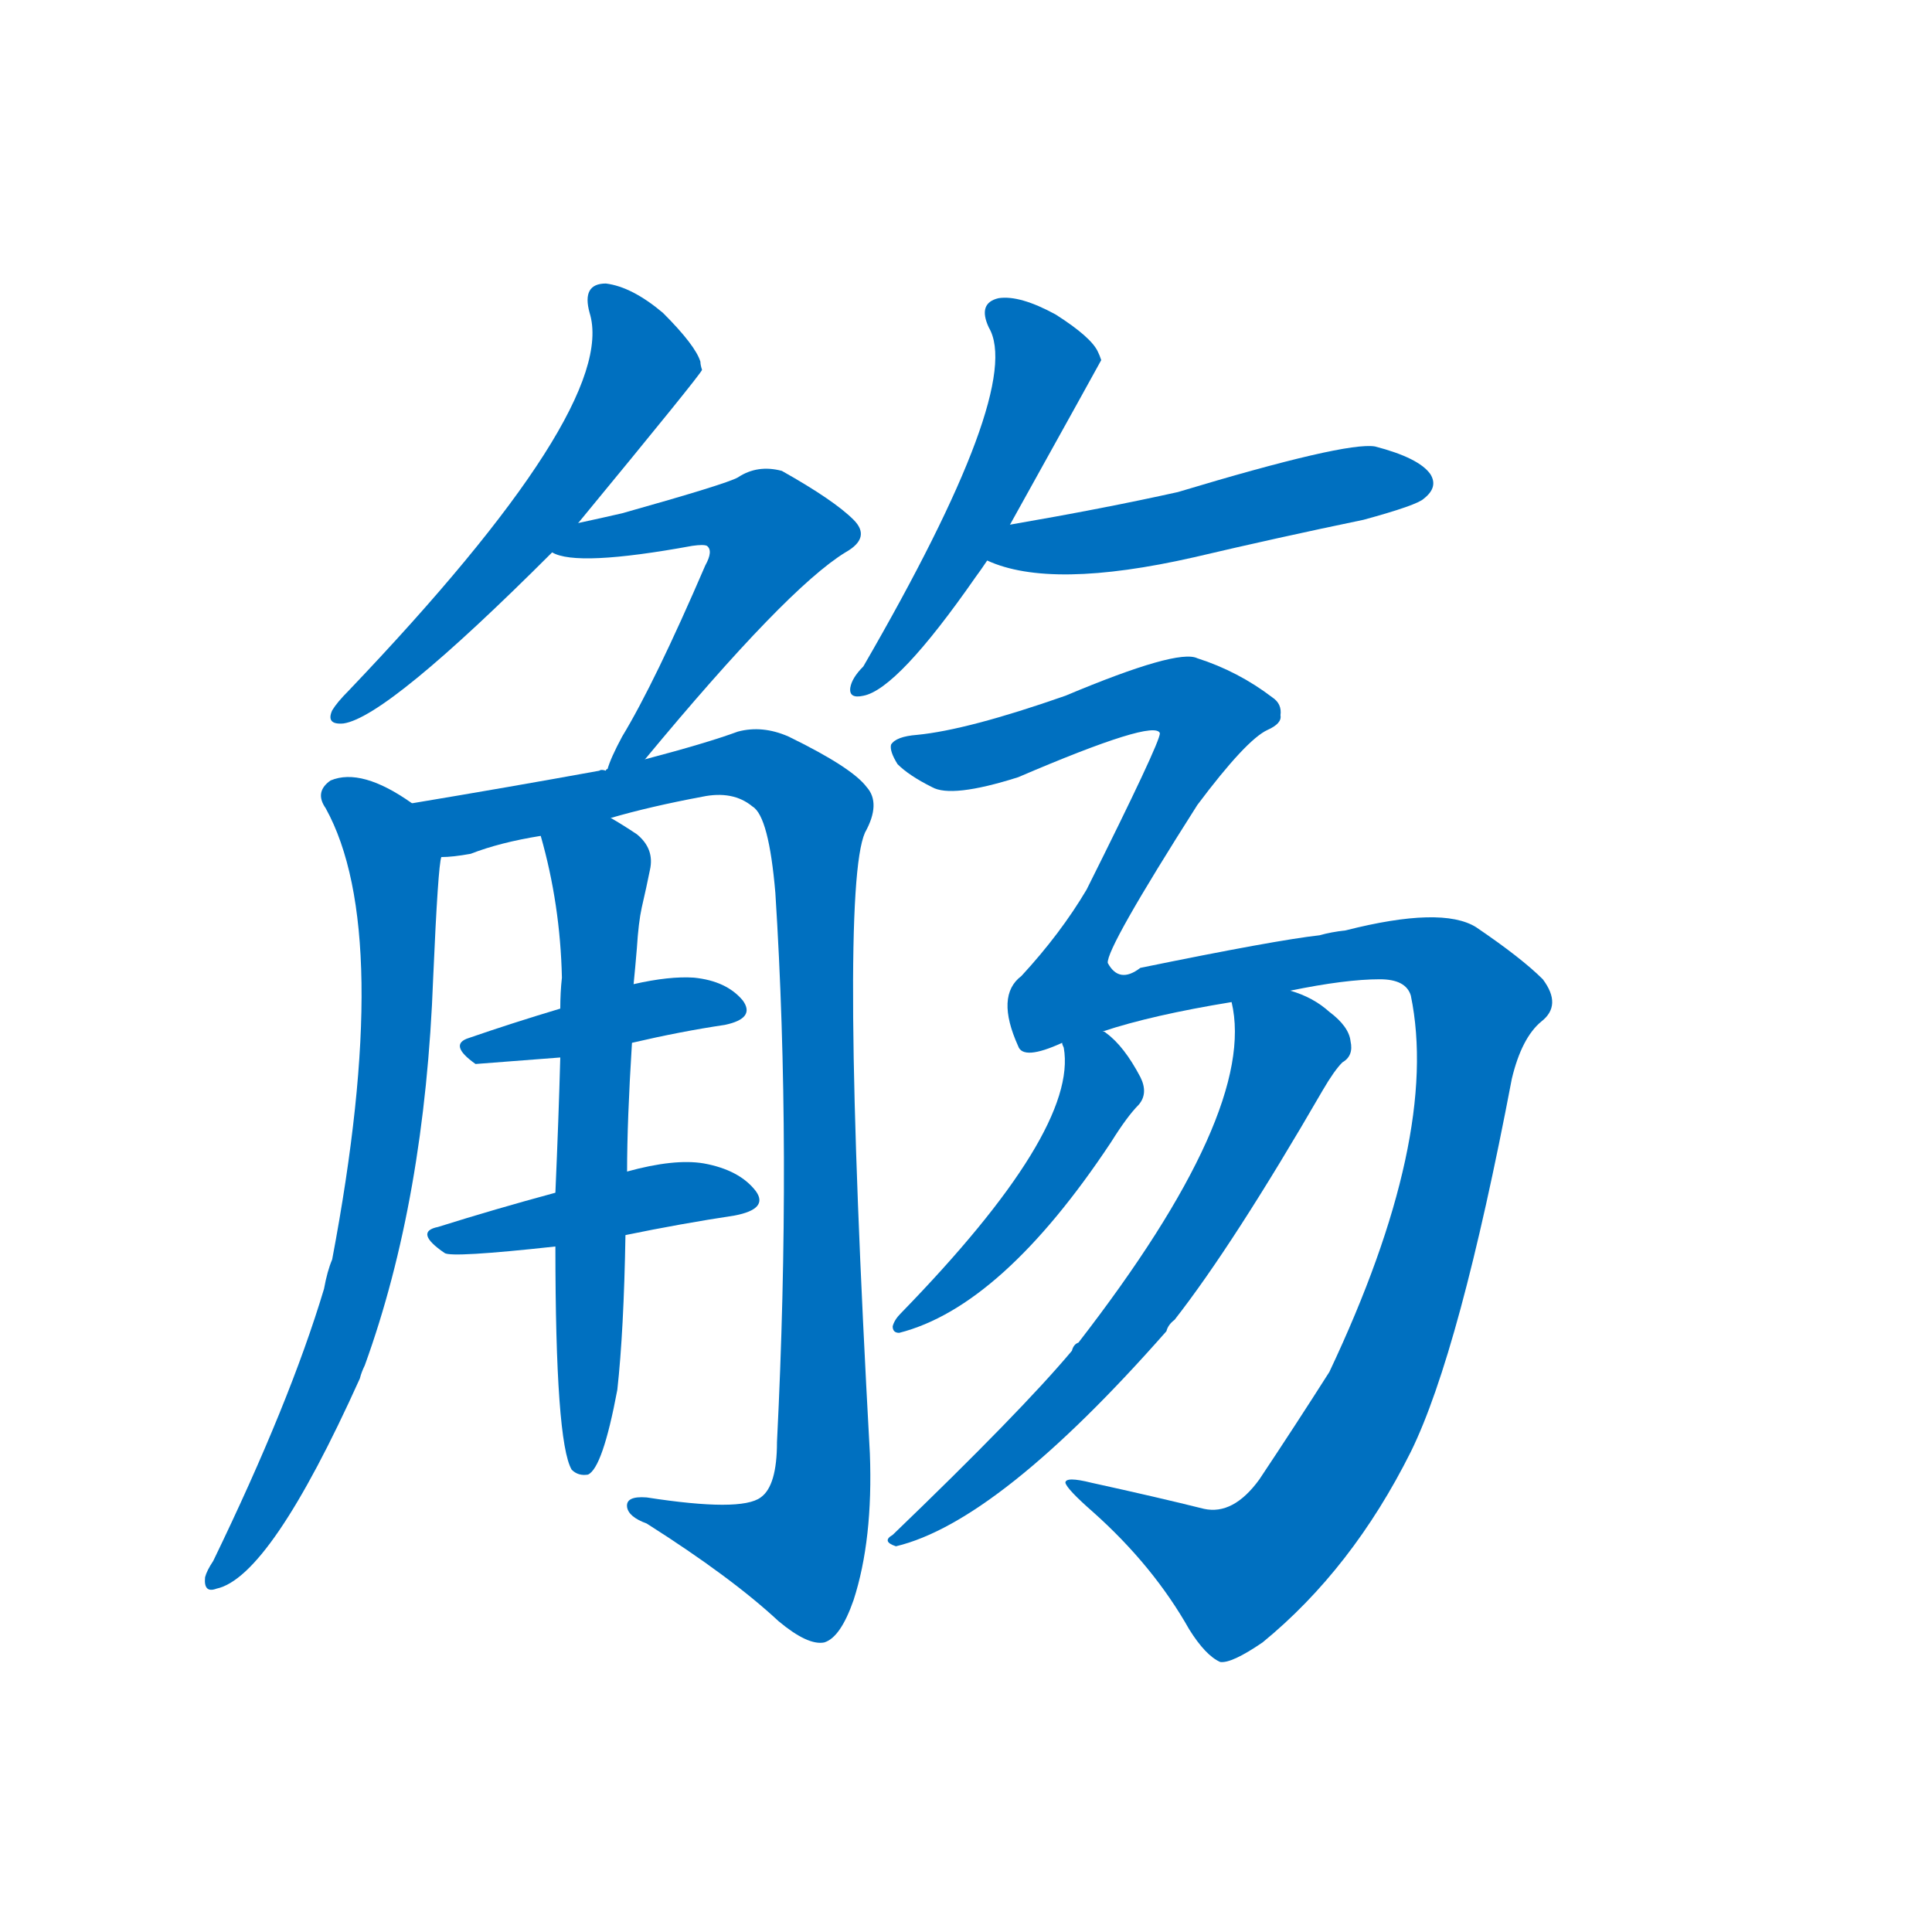 <svg width='83' height='83' >
                                <g transform="translate(3, 70) scale(0.07, -0.07)">
                                    <!-- 先将完整的字以灰色字体绘制完成，层级位于下面 -->
                                                                        <path d="M 312 679 Q 387 770 388 773 Q 387 776 387 778 Q 384 788 364 808 Q 345 824 329 826 Q 314 826 319 808 Q 337 750 171 576 Q 164 569 161 564 Q 157 555 168 556 Q 195 560 296 661 L 312 679 Z" style="fill: #0070C0;"></path>
                                                                        <path d="M 353 534 Q 440 639 476 661 Q 492 670 481 681 Q 469 693 437 711 Q 422 715 410 707 Q 403 703 339 685 Q 326 682 312 679 C 283 673 268 669 296 661 Q 311 652 382 665 Q 389 666 391 665 Q 395 662 390 653 Q 359 581 339 548 Q 332 535 330 528 Q 329 528 329 527 C 317 500 334 511 353 534 Z" style="fill: #0070C0;"></path>
                                                                        <path d="M 210 507 Q 179 529 160 521 Q 150 514 157 504 Q 199 428 161 227 Q 158 220 156 209 Q 135 139 88 42 Q 84 36 83 32 Q 82 22 90 25 Q 123 32 178 154 Q 179 158 181 162 Q 218 264 223 400 Q 226 469 228 474 C 230 494 230 494 210 507 Z" style="fill: #0070C0;"></path>
                                                                        <path d="M 332 498 Q 356 505 388 511 Q 407 515 419 505 Q 429 499 433 452 Q 443 295 434 115 Q 434 88 424 81 Q 412 72 354 81 Q 341 82 342 75 Q 343 69 354 65 Q 406 32 435 5 Q 453 -10 463 -8 Q 473 -5 481 18 Q 493 55 491 108 Q 472 453 488 489 Q 498 507 489 517 Q 480 529 441 548 Q 425 555 410 551 Q 391 544 353 534 L 329 527 Q 326 528 325 527 Q 270 517 210 507 C 180 502 198 469 228 474 Q 235 474 246 476 Q 264 483 289 487 L 332 498 Z" style="fill: #0070C0;"></path>
                                                                        <path d="M 345 360 Q 375 367 402 371 Q 421 375 413 386 Q 403 398 383 400 Q 368 401 346 396 L 301 381 Q 271 372 245 363 Q 232 359 249 347 L 301 351 L 345 360 Z" style="fill: #0070C0;"></path>
                                                                        <path d="M 341 242 Q 375 249 408 254 Q 429 258 421 269 Q 411 282 389 286 Q 371 289 342 281 L 298 268 Q 261 258 226 247 Q 211 244 230 231 Q 234 228 298 235 L 341 242 Z" style="fill: #0070C0;"></path>
                                                                        <path d="M 342 281 Q 342 312 345 360 L 346 396 Q 347 406 348 418 Q 349 434 351 443 Q 354 456 356 466 Q 359 479 348 488 Q 339 494 332 498 C 306 514 281 516 289 487 Q 301 445 302 400 Q 301 391 301 381 L 301 351 Q 300 314 298 268 L 298 235 Q 298 115 308 98 Q 312 94 318 95 Q 327 99 336 147 Q 340 183 341 242 L 342 281 Z" style="fill: #0070C0;"></path>
                                                                        <path d="M 577 678 Q 632 777 633 779 Q 632 782 631 784 Q 627 793 605 807 Q 583 819 570 817 Q 557 814 564 799 Q 586 762 487 591 Q 480 584 479 578 Q 478 571 487 573 Q 508 577 556 646 Q 559 650 563 656 L 577 678 Z" style="fill: #0070C0;"></path>
                                                                        <path d="M 563 656 Q 602 638 690 658 Q 741 670 794 681 Q 827 690 831 694 Q 840 701 835 709 Q 828 719 801 726 Q 783 729 680 698 Q 635 688 577 678 C 547 673 535 667 563 656 Z" style="fill: #0070C0;"></path>
                                                                        <path d="M 730 92 Q 714 70 696 74 Q 668 81 627 90 Q 611 94 611 90 Q 612 86 628 72 Q 665 39 687 0 Q 697 -16 706 -20 Q 713 -21 732 -8 Q 787 37 823 109 Q 853 170 885 338 Q 891 363 903 373 Q 916 383 904 399 Q 891 412 863 431 Q 842 444 783 429 Q 774 428 767 426 Q 740 423 657 406 Q 644 396 637 409 Q 636 418 692 506 Q 722 546 735 552 Q 744 556 743 561 Q 744 568 738 572 Q 717 588 692 596 Q 680 602 611 573 Q 551 552 520 549 Q 507 548 504 543 Q 503 539 508 531 Q 515 524 529 517 Q 541 510 582 523 Q 666 559 669 550 Q 669 544 624 454 Q 608 427 584 401 Q 568 389 582 358 Q 585 349 609 360 L 634 367 Q 664 377 713 385 L 749 392 Q 783 399 804 399 Q 820 399 823 389 Q 841 302 773 158 Q 752 125 730 92 Z" style="fill: #0070C0;"></path>
                                                                        <path d="M 609 360 Q 609 359 610 357 Q 619 306 510 194 Q 506 190 505 186 Q 505 182 509 182 Q 572 198 639 299 Q 649 315 656 322 Q 662 329 657 339 Q 647 358 636 366 Q 635 367 634 367 C 610 385 603 389 609 360 Z" style="fill: #0070C0;"></path>
                                                                        <path d="M 713 385 Q 729 318 619 176 Q 616 175 615 171 Q 584 134 505 58 Q 498 54 507 51 Q 570 66 673 183 Q 674 187 678 190 Q 714 236 769 331 Q 776 343 781 348 Q 788 352 786 361 Q 785 370 773 379 Q 763 388 749 392 C 721 403 710 408 713 385 Z" style="fill: #0070C0;"></path>
                                    
                                    
                                                                                                                                                                                                                                                                                                                                                                                                                                                                                                                                                                                                                                                                                                                                                                                                                                                                                                                                                                                                                            </g>
                            </svg>